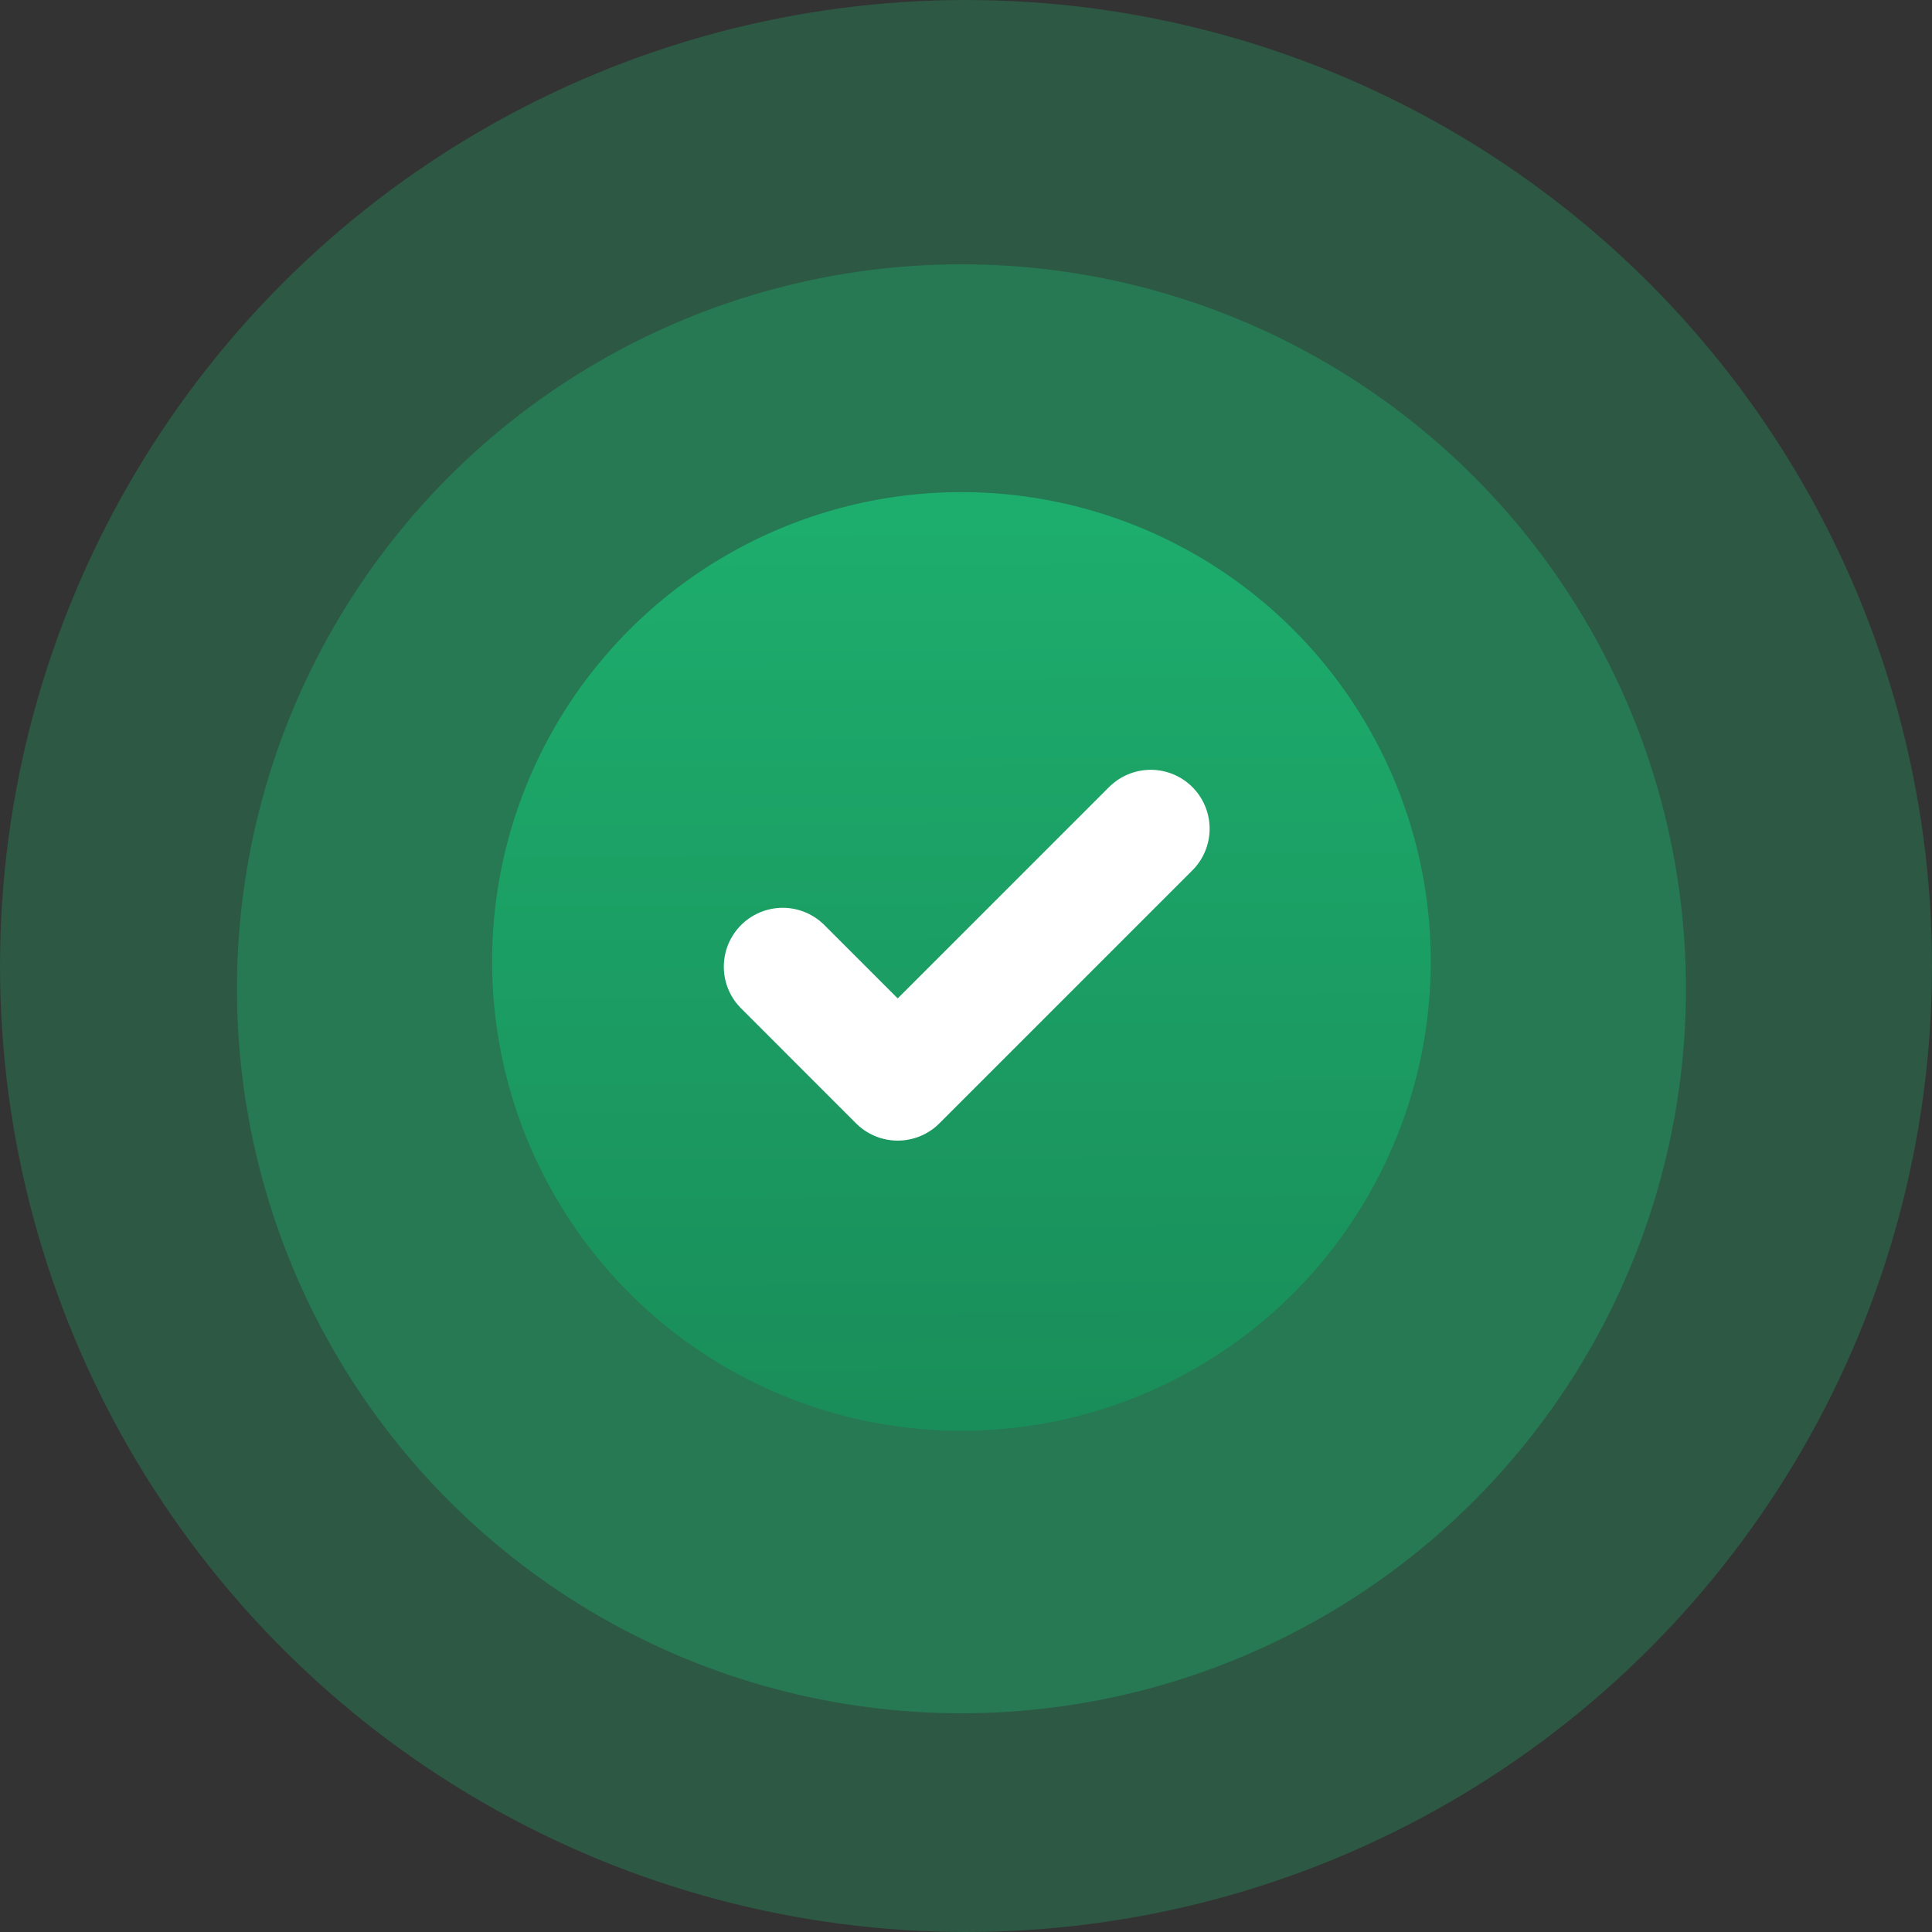 <svg width="82" height="82" viewBox="0 0 82 82" fill="none" xmlns="http://www.w3.org/2000/svg">
<rect x="0" y="0" width="82" height="82" fill="#333333" stroke="none"/>
<circle cx="41" cy="41" r="41" fill="#1DAE6D" fill-opacity="0.3"/>
<circle cx="40.807" cy="41.967" r="30.75" fill="#1DAE6D" fill-opacity="0.38"/>
<circle cx="40.806" cy="40.807" r="19.92" fill="url(#paint0_linear_3_5179)"/>
<path d="M48.84 35.173L38.102 45.911L33.221 41.03" stroke="white" stroke-width="5" stroke-linecap="round" stroke-linejoin="round"/>
<defs>
<linearGradient id="paint0_linear_3_5179" x1="40.806" y1="20.887" x2="41.03" y2="66.098" gradientUnits="userSpaceOnUse">
<stop stop-color="#1DAE6D"/>
<stop offset="1" stop-color="#198957"/>
</linearGradient>
</defs>
</svg>
